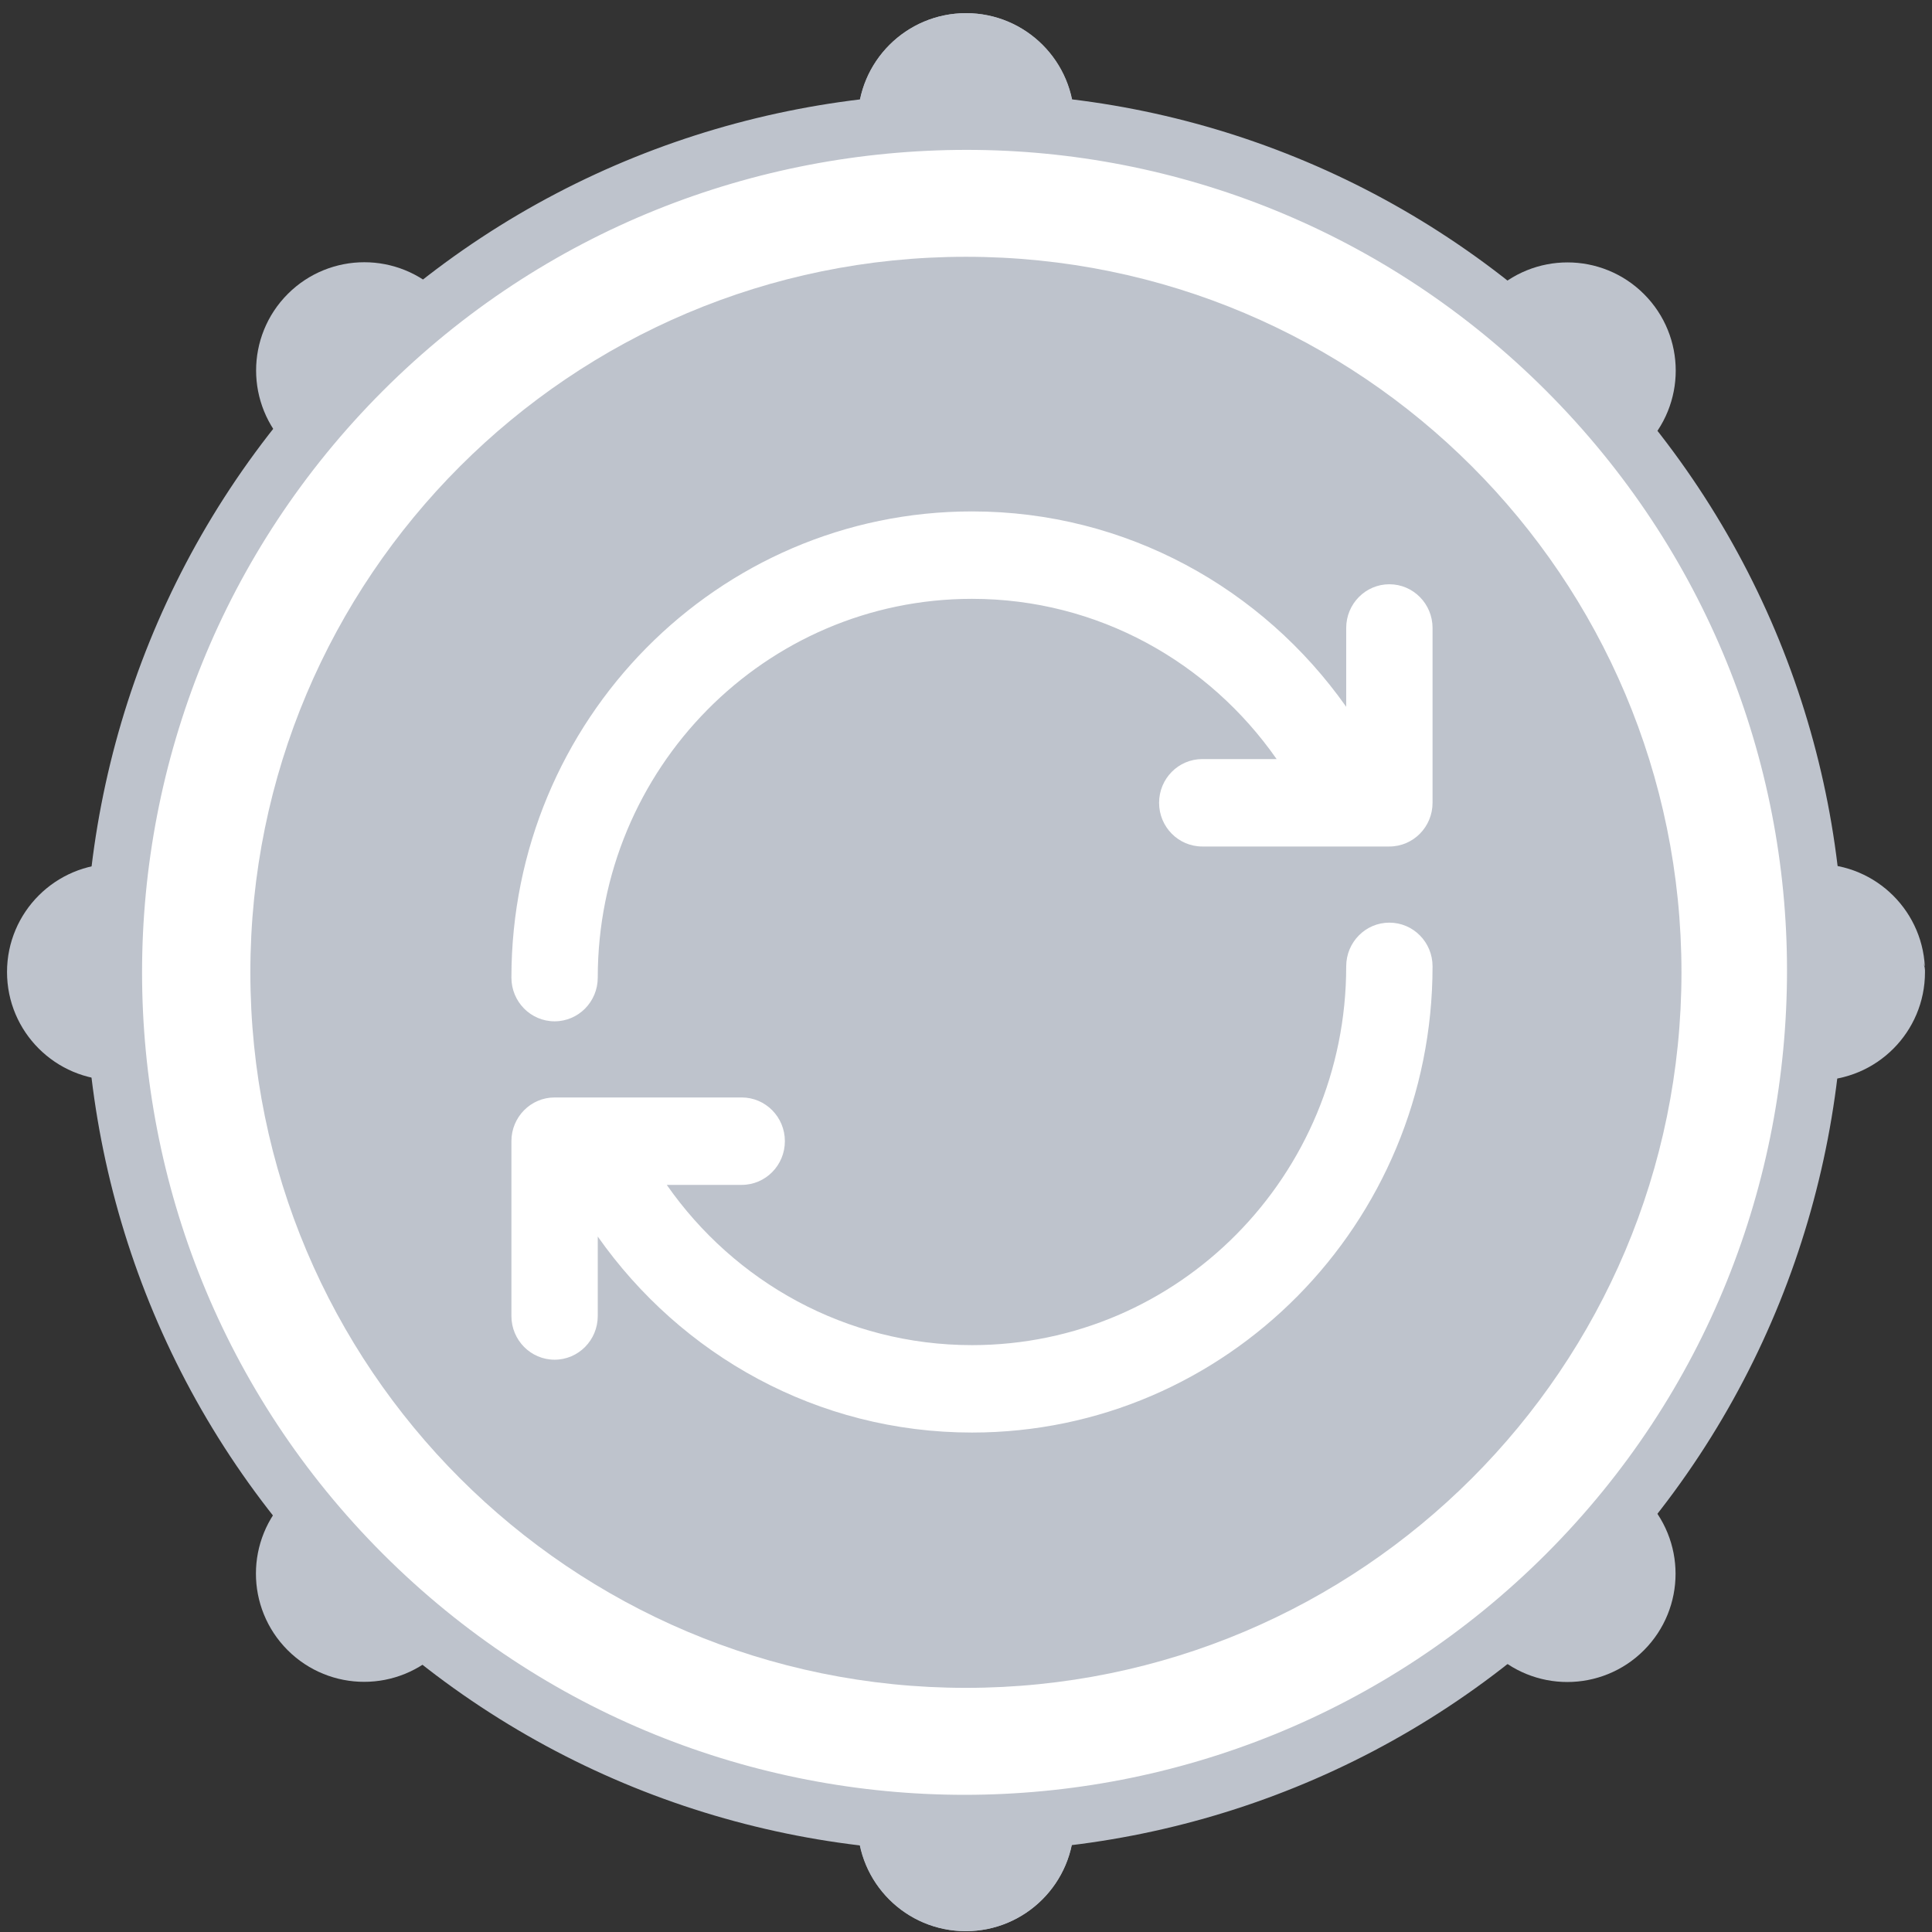 <?xml version="1.0" encoding="UTF-8" standalone="no"?>
<svg width="68px" height="68px" viewBox="0 0 68 68" version="1.1" xmlns="http://www.w3.org/2000/svg" xmlns:xlink="http://www.w3.org/1999/xlink" xmlns:sketch="http://www.bohemiancoding.com/sketch/ns">
    <rect x="0" y="0" width="68" height="68" fill="#333333" stroke="none"/>
    <!-- Generator: Sketch 3.0.3 (7892) - http://www.bohemiancoding.com/sketch -->
    <title>Slice 1</title>
    <desc>Created with Sketch.</desc>
    <defs></defs>
    <g id="Page-1" stroke="none" stroke-width="1" fill="none" fill-rule="evenodd" sketch:type="MSPage">
        <g id="Imported-Layers-4" sketch:type="MSLayerGroup">
            <path d="M31.188,4.274 C31.188,2.723 32.446,1.465 33.997,1.465 C35.548,1.465 36.806,2.723 36.806,4.274 C36.806,5.826 35.548,7.083 33.997,7.083 C32.446,7.083 31.188,5.826 31.188,4.274" id="Fill-1" fill="#BEC3CC" sketch:type="MSShapeGroup"></path>
            <path d="M31.188,4.274 L32.188,4.274 C32.19,3.276 32.999,2.467 33.997,2.465 C34.995,2.467 35.804,3.275 35.806,4.274 C35.804,5.273 34.996,6.081 33.997,6.083 C32.998,6.081 32.19,5.273 32.188,4.274 L30.188,4.274 C30.189,6.379 31.893,8.082 33.997,8.083 C36.101,8.082 37.805,6.379 37.806,4.274 C37.805,2.17 36.101,0.466 33.997,0.465 C31.893,0.466 30.189,2.17 30.188,4.274 L31.188,4.274" id="Fill-2" fill="#BEC3CC" sketch:type="MSShapeGroup"></path>
            <path d="M31.18,64.163 C31.18,62.612 32.437,61.354 33.989,61.354 C35.54,61.354 36.798,62.612 36.798,64.163 C36.798,65.714 35.54,66.972 33.989,66.972 C32.437,66.972 31.18,65.714 31.18,64.163" id="Fill-3" fill="#BEC3CC" sketch:type="MSShapeGroup"></path>
            <path d="M31.18,64.163 L32.18,64.163 C32.182,63.164 32.99,62.356 33.989,62.354 C34.987,62.356 35.796,63.164 35.798,64.163 C35.796,65.162 34.987,65.97 33.989,65.972 C32.99,65.97 32.182,65.162 32.18,64.163 L30.18,64.163 C30.18,66.267 31.885,67.971 33.989,67.972 C36.093,67.971 37.797,66.267 37.798,64.163 C37.797,62.059 36.092,60.355 33.989,60.354 C31.885,60.355 30.18,62.059 30.18,64.163 L31.18,64.163" id="Fill-4" fill="#BEC3CC" sketch:type="MSShapeGroup"></path>
            <path d="M53.185,11.059 C54.281,9.962 56.06,9.962 57.157,11.059 C58.254,12.156 58.254,13.934 57.157,15.031 C56.06,16.128 54.281,16.128 53.185,15.031 C52.088,13.934 52.088,12.156 53.185,11.059" id="Fill-5" fill="#BEC3CC" sketch:type="MSShapeGroup"></path>
            <path d="M53.185,11.059 L53.892,11.766 C54.248,11.411 54.704,11.237 55.171,11.236 C55.637,11.237 56.094,11.411 56.45,11.766 C56.805,12.122 56.979,12.579 56.98,13.045 C56.979,13.511 56.805,13.968 56.45,14.324 C56.094,14.679 55.637,14.853 55.171,14.854 C54.704,14.853 54.248,14.679 53.892,14.324 L53.891,14.324 C53.537,13.968 53.363,13.511 53.362,13.045 C53.363,12.579 53.537,12.122 53.892,11.766 L52.477,10.352 C51.736,11.093 51.361,12.074 51.362,13.045 C51.361,14.017 51.736,14.997 52.478,15.738 L52.477,15.738 C53.218,16.48 54.199,16.855 55.171,16.854 C56.142,16.855 57.123,16.48 57.864,15.738 C58.606,14.997 58.981,14.017 58.98,13.045 C58.981,12.074 58.606,11.093 57.864,10.352 C57.123,9.61 56.142,9.235 55.171,9.236 C54.199,9.235 53.218,9.61 52.477,10.352 L53.185,11.059" id="Fill-6" fill="#BEC3CC" sketch:type="MSShapeGroup"></path>
            <path d="M10.83,53.4 C11.928,52.303 13.706,52.303 14.804,53.4 C15.9,54.497 15.9,56.276 14.804,57.372 C13.706,58.47 11.928,58.47 10.83,57.372 C9.734,56.276 9.734,54.497 10.83,53.4" id="Fill-7" fill="#BEC3CC" sketch:type="MSShapeGroup"></path>
            <path d="M10.83,53.4 L11.537,54.107 C11.894,53.752 12.351,53.578 12.817,53.577 C13.283,53.578 13.74,53.752 14.096,54.107 C14.451,54.463 14.625,54.92 14.626,55.386 C14.625,55.853 14.451,56.31 14.096,56.665 C13.74,57.021 13.283,57.194 12.817,57.195 C12.351,57.194 11.894,57.021 11.538,56.665 C11.183,56.31 11.009,55.853 11.008,55.386 C11.009,54.92 11.183,54.463 11.538,54.107 L11.537,54.107 L10.83,53.4 L10.123,52.693 C9.382,53.434 9.007,54.415 9.008,55.386 C9.007,56.358 9.382,57.338 10.123,58.079 C10.865,58.821 11.845,59.196 12.817,59.195 C13.789,59.196 14.769,58.821 15.511,58.079 C16.253,57.338 16.627,56.358 16.626,55.386 C16.627,54.415 16.253,53.434 15.511,52.693 C14.77,51.951 13.789,51.576 12.817,51.577 C11.846,51.576 10.865,51.951 10.123,52.693 L10.83,53.4" id="Fill-8" fill="#BEC3CC" sketch:type="MSShapeGroup"></path>
            <path d="M10.837,15.025 C9.74,13.928 9.74,12.149 10.837,11.052 C11.934,9.956 13.712,9.956 14.809,11.052 C15.906,12.15 15.906,13.928 14.809,15.025 C13.712,16.122 11.934,16.122 10.837,15.025" id="Fill-9" fill="#BEC3CC" sketch:type="MSShapeGroup"></path>
            <path d="M10.837,15.025 L11.544,14.317 C11.189,13.962 11.015,13.505 11.014,13.039 C11.015,12.572 11.189,12.115 11.544,11.759 C11.9,11.404 12.357,11.231 12.823,11.23 C13.289,11.231 13.746,11.404 14.102,11.759 C14.457,12.115 14.631,12.573 14.632,13.039 C14.631,13.505 14.457,13.962 14.102,14.317 L14.101,14.318 C13.746,14.673 13.289,14.847 12.823,14.848 C12.357,14.847 11.9,14.673 11.544,14.318 L11.544,14.317 L10.837,15.025 L10.13,15.732 C10.871,16.474 11.852,16.849 12.823,16.848 C13.795,16.849 14.775,16.474 15.516,15.731 L15.516,15.732 C16.258,14.991 16.633,14.01 16.632,13.039 C16.633,12.067 16.258,11.087 15.516,10.345 C14.775,9.603 13.794,9.229 12.823,9.23 C11.852,9.229 10.871,9.603 10.13,10.345 C9.388,11.086 9.013,12.067 9.014,13.039 C9.013,14.01 9.388,14.991 10.13,15.732 L10.837,15.025" id="Fill-10" fill="#BEC3CC" sketch:type="MSShapeGroup"></path>
            <path d="M53.178,57.379 C52.081,56.281 52.081,54.503 53.178,53.407 C54.275,52.309 56.054,52.309 57.151,53.407 C58.248,54.503 58.248,56.282 57.151,57.379 C56.054,58.476 54.275,58.476 53.178,57.379" id="Fill-11" fill="#BEC3CC" sketch:type="MSShapeGroup"></path>
            <path d="M53.178,57.379 L53.885,56.672 C53.53,56.315 53.356,55.858 53.355,55.392 C53.356,54.926 53.53,54.469 53.885,54.114 C54.241,53.758 54.698,53.585 55.164,53.584 C55.631,53.585 56.088,53.758 56.444,54.114 C56.799,54.469 56.973,54.926 56.974,55.392 C56.973,55.859 56.799,56.316 56.444,56.672 C56.088,57.027 55.631,57.2 55.164,57.201 C54.698,57.2 54.241,57.027 53.885,56.672 L52.471,58.086 C53.212,58.828 54.193,59.202 55.164,59.201 C56.136,59.202 57.117,58.828 57.858,58.086 C58.6,57.345 58.975,56.364 58.974,55.392 C58.975,54.421 58.6,53.44 57.858,52.699 C57.117,51.957 56.136,51.582 55.164,51.584 C54.193,51.582 53.212,51.958 52.471,52.7 L52.471,52.699 C51.729,53.44 51.354,54.421 51.355,55.392 C51.354,56.364 51.729,57.344 52.471,58.086 L53.178,57.379" id="Fill-12" fill="#BEC3CC" sketch:type="MSShapeGroup"></path>
            <path d="M63.944,31.411 C65.496,31.411 66.753,32.669 66.753,34.22 C66.753,35.772 65.495,37.029 63.945,37.029 C62.393,37.028 61.135,35.771 61.136,34.22 C61.135,32.669 62.393,31.411 63.944,31.411" id="Fill-13" fill="#BEC3CC" sketch:type="MSShapeGroup"></path>
            <path d="M63.944,31.411 L63.963,32.411 L63.945,31.441 L63.945,32.411 L63.963,32.411 L63.945,31.441 L63.945,32.411 C64.943,32.413 65.751,33.221 65.753,34.22 C65.749,34.308 65.777,34.476 65.817,34.571 L66.753,34.22 L65.753,34.22 C65.751,35.219 64.943,36.027 63.945,36.029 L63.945,36.983 L63.949,36.029 L63.945,36.029 L63.945,36.983 L63.949,36.029 L63.882,36.031 L63.945,37.029 L63.945,36.029 C62.945,36.027 62.137,35.219 62.136,34.22 L61.138,34.22 L62.13,34.324 L62.136,34.22 L61.138,34.22 L62.13,34.324 L62.138,34.247 L62.134,34.17 L61.145,34.219 L62.135,34.219 L62.134,34.17 L61.145,34.219 L62.135,34.219 C62.137,33.221 62.945,32.413 63.944,32.411 L63.963,32.411 L63.944,31.411 L63.944,30.411 C61.84,30.412 60.136,32.116 60.136,34.219 L60.137,34.27 L61.136,34.22 L60.141,34.115 L60.136,34.22 C60.136,36.324 61.84,38.028 63.945,38.029 L63.976,38.029 L64.007,38.027 L63.945,37.034 L63.95,38.029 L64.007,38.027 L63.945,37.034 L63.95,38.029 L63.945,37.047 L63.942,38.029 L63.95,38.029 L63.945,37.047 L63.942,38.029 L63.945,38.029 C66.049,38.028 67.752,36.324 67.753,34.22 L67.753,34.039 L67.689,33.869 L66.754,34.22 L67.753,34.22 C67.757,34.132 67.729,33.965 67.689,33.869 L66.754,34.22 L67.753,34.22 C67.753,32.116 66.049,30.412 63.945,30.411 L63.925,30.411 L63.944,31.411 L63.944,30.411 L63.944,31.411" id="Fill-14" fill="#BEC3CC" sketch:type="MSShapeGroup"></path>
            <path d="M4.056,31.402 C5.608,31.402 6.865,32.66 6.865,34.211 C6.865,35.763 5.607,37.02 4.056,37.02 C2.504,37.02 1.247,35.763 1.247,34.211 C1.247,32.66 2.505,31.402 4.056,31.402" id="Fill-15" fill="#BEC3CC" sketch:type="MSShapeGroup"></path>
            <path d="M4.056,31.402 L4.056,32.402 C5.055,32.404 5.863,33.212 5.865,34.211 C5.863,35.21 5.055,36.019 4.056,36.02 C3.057,36.019 2.249,35.21 2.247,34.211 C2.248,33.213 3.058,32.404 4.056,32.402 L4.055,30.402 C1.952,30.403 0.248,32.107 0.247,34.211 C0.247,36.315 1.952,38.02 4.056,38.02 C6.16,38.02 7.864,36.315 7.865,34.211 C7.865,32.107 6.16,30.403 4.056,30.402 L4.056,31.402" id="Fill-16" fill="#BEC3CC" sketch:type="MSShapeGroup"></path>
            <path d="M31.196,4.271 C31.195,2.72 32.453,1.462 34.005,1.462 C35.556,1.463 36.813,2.72 36.813,4.271 C36.813,5.823 35.555,7.08 34.004,7.08 C32.453,7.08 31.195,5.823 31.196,4.271" id="Fill-17" fill="#BEC3CC" sketch:type="MSShapeGroup"></path>
            <path d="M31.196,4.271 L32.195,4.26 L31.287,4.27 L32.196,4.27 L32.195,4.26 L31.287,4.27 L32.196,4.27 C32.197,3.272 33.006,2.464 34.005,2.462 L34.004,2.462 C35.003,2.464 35.812,3.273 35.813,4.271 L35.813,4.27 C35.811,5.27 35.003,6.078 34.005,6.08 L33.999,6.08 L34.004,6.08 L34.003,6.08 C33.005,6.078 32.197,5.271 32.196,4.272 L31.211,4.272 L32.195,4.309 L32.196,4.272 L31.211,4.272 L32.195,4.309 L32.196,4.285 L32.195,4.26 L31.196,4.271 L30.196,4.233 L30.196,4.272 C30.196,6.375 31.899,8.079 34.003,8.08 L34.01,8.08 L34.005,7.269 L34.005,8.08 L34.01,8.08 L34.005,7.269 L34.005,8.08 C36.109,8.079 37.812,6.375 37.813,4.271 C37.812,2.167 36.108,0.463 34.005,0.462 C31.901,0.463 30.196,2.166 30.196,4.27 L30.196,4.282 L31.196,4.271 L30.196,4.233 L31.196,4.271" id="Fill-18" fill="#BEC3CC" sketch:type="MSShapeGroup"></path>
            <path d="M31.186,64.16 C31.187,62.608 32.444,61.35 33.995,61.351 C35.547,61.351 36.805,62.608 36.805,64.16 C36.805,65.711 35.547,66.969 33.996,66.969 C32.444,66.969 31.186,65.711 31.186,64.16" id="Fill-19" fill="#BEC3CC" sketch:type="MSShapeGroup"></path>
            <path d="M31.186,64.16 L32.187,64.16 C32.188,63.16 32.996,62.352 33.994,62.351 L33.999,62.351 L33.995,61.363 L33.932,62.349 L33.999,62.351 L33.995,61.363 L33.932,62.349 L33.989,62.352 L34.047,62.35 L33.996,61.359 L33.996,62.351 L34.047,62.35 L33.996,61.359 L33.996,62.351 C34.994,62.353 35.803,63.161 35.805,64.16 L35.805,64.161 C35.803,65.159 34.995,65.967 33.996,65.969 C32.997,65.967 32.188,65.158 32.187,64.16 L30.187,64.16 C30.187,66.264 31.891,67.968 33.995,67.969 L33.996,67.969 C36.099,67.968 37.804,66.265 37.805,64.161 L37.805,64.16 C37.804,62.056 36.1,60.352 33.996,60.351 L33.944,60.352 L33.995,61.351 L34.058,60.353 L34,60.351 L33.991,60.351 L33.994,61.286 L33.994,60.351 L33.991,60.351 L33.994,61.286 L33.994,60.351 C31.891,60.352 30.187,62.056 30.187,64.16 L31.186,64.16" id="Fill-20" fill="#BEC3CC" sketch:type="MSShapeGroup"></path>
            <path d="M12.772,13.046 C24.468,1.35 43.43,1.351 55.125,13.046 C66.821,24.742 66.821,43.704 55.125,55.4 C43.43,67.095 24.467,67.095 12.772,55.4 C1.076,43.704 1.076,24.742 12.772,13.046" id="Fill-21" fill="#FFFFFF" sketch:type="MSShapeGroup"></path>
            <path d="M12.772,13.046 L13.479,13.753 C19.153,8.08 26.587,5.276 34.028,5.275 C41.411,5.275 48.782,8.117 54.418,13.753 C60.056,19.392 62.896,26.765 62.897,34.15 C62.896,41.589 60.09,49.02 54.418,54.693 C48.763,60.347 41.36,63.17 33.949,63.172 C26.537,63.17 19.134,60.347 13.479,54.693 C7.824,49.038 5.001,41.635 5,34.223 C5.001,26.811 7.824,19.409 13.479,13.753 L12.065,12.339 C6.023,18.38 2.999,26.306 3,34.223 C2.999,42.14 6.023,50.066 12.065,56.107 C18.105,62.148 26.031,65.173 33.949,65.172 C41.866,65.173 49.792,62.148 55.832,56.107 C61.894,50.046 64.898,42.089 64.897,34.15 C64.898,26.254 61.854,18.359 55.832,12.339 C49.814,6.32 41.922,3.273 34.028,3.274 C26.088,3.273 18.127,6.276 12.065,12.339 L12.772,13.046" id="Fill-22" fill="#BEC3CC" sketch:type="MSShapeGroup"></path>
            <path d="M33.997,9.038 C20.088,9.038 8.812,20.314 8.812,34.223 C8.812,48.132 20.088,59.407 33.997,59.407 C47.906,59.407 59.182,48.132 59.182,34.223 C59.182,20.314 47.906,9.038 33.997,9.038" id="Fill-23" fill="#BEC3CC" sketch:type="MSShapeGroup"></path>
        </g>
        <path d="M48.901,29.794 L42.316,29.794 C41.476,29.794 40.796,29.105 40.796,28.256 C40.796,27.406 41.476,26.717 42.316,26.717 L44.933,26.717 C42.553,23.31 38.649,21.077 34.211,21.077 C26.937,21.077 21.039,27.046 21.039,34.409 C21.039,35.259 20.359,35.947 19.52,35.947 C18.68,35.947 18,35.259 18,34.409 C18,25.347 25.258,18 34.211,18 C39.648,18 44.445,20.717 47.382,24.877 L47.382,22.102 C47.382,21.253 48.062,20.564 48.901,20.564 C49.741,20.564 50.421,21.253 50.421,22.102 L50.421,28.256 C50.421,29.105 49.741,29.794 48.901,29.794 L48.901,29.794 Z M19.52,38.627 L26.105,38.627 C26.945,38.627 27.625,39.316 27.625,40.165 C27.625,41.015 26.945,41.704 26.105,41.704 L23.468,41.704 C25.849,45.115 29.769,47.344 34.211,47.344 C41.484,47.344 47.382,41.375 47.382,34.012 C47.382,33.162 48.062,32.474 48.901,32.474 C49.741,32.474 50.421,33.162 50.421,34.012 C50.421,43.074 43.163,50.421 34.211,50.421 C28.767,50.421 23.972,47.693 21.039,43.522 L21.039,46.319 C21.039,47.168 20.359,47.857 19.52,47.857 C18.68,47.857 18,47.168 18,46.319 L18,40.165 C18,39.316 18.68,38.627 19.52,38.627 L19.52,38.627 Z" id="Imported-Layers" fill="#FFFFFF" sketch:type="MSShapeGroup"></path>
    </g>
</svg>